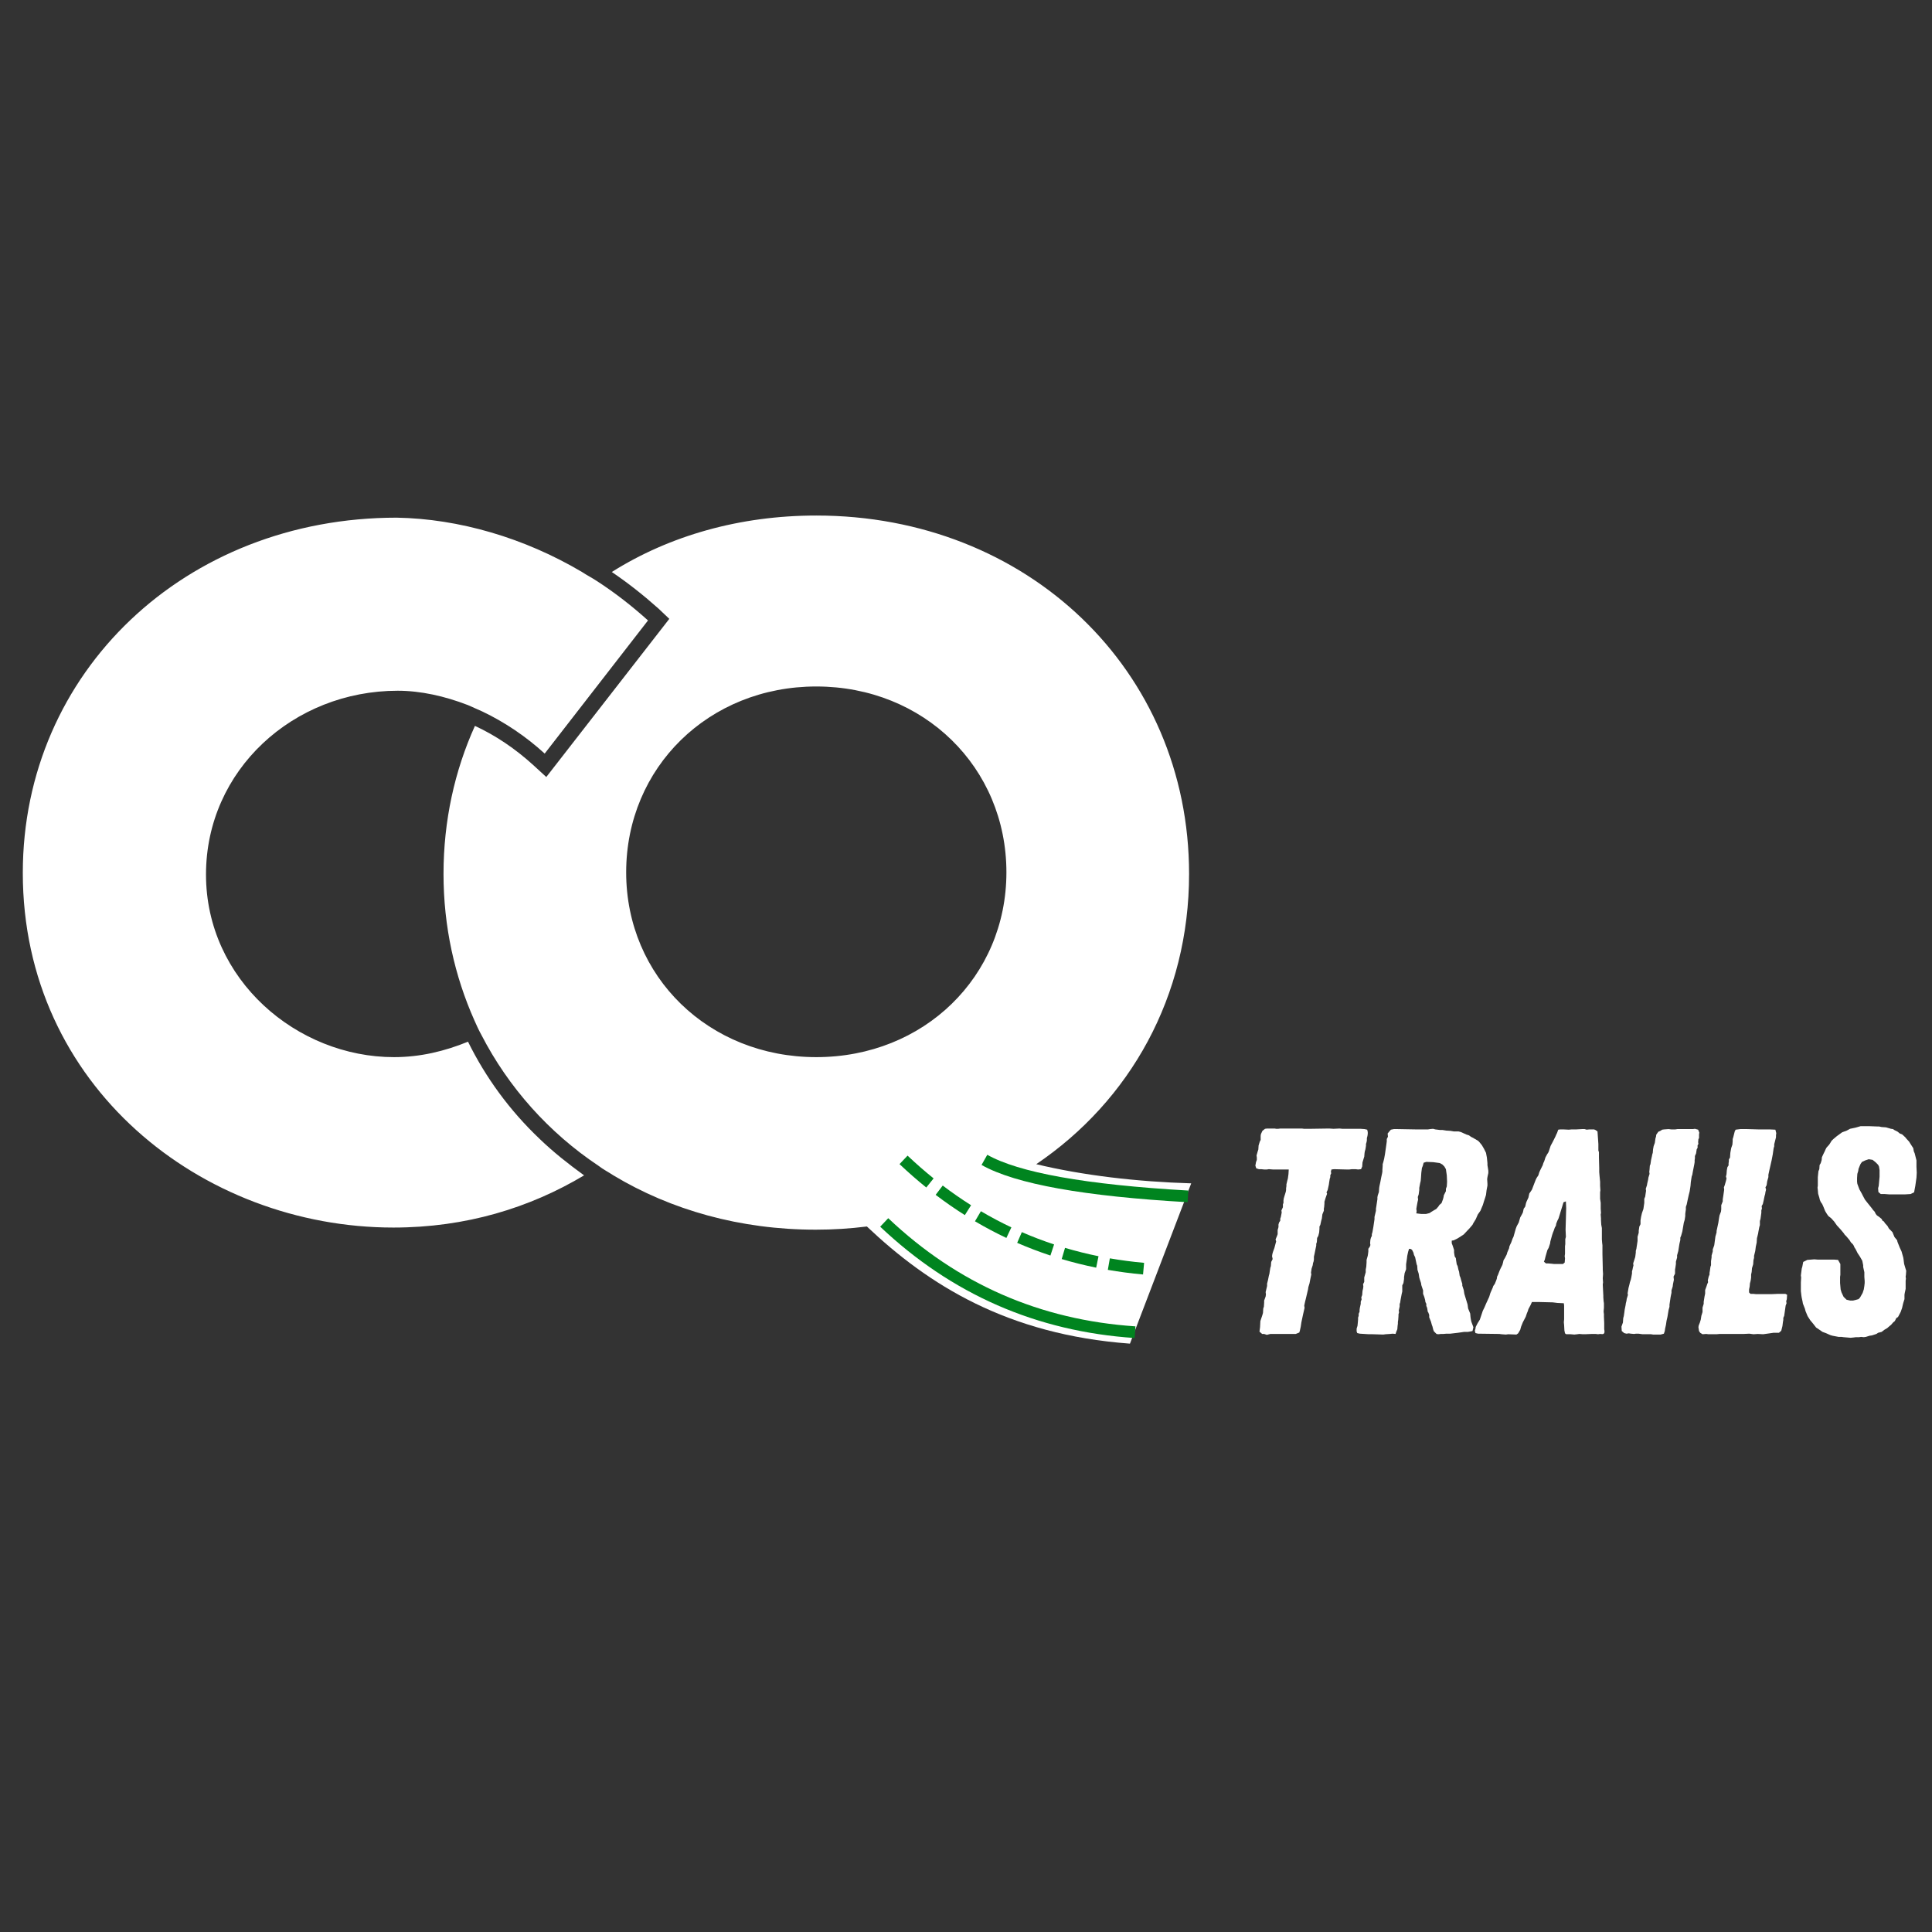 <svg xmlns="http://www.w3.org/2000/svg" xmlns:xlink="http://www.w3.org/1999/xlink" width="1000" zoomAndPan="magnify" viewBox="0 0 750 750" height="1000" preserveAspectRatio="xMidYMid meet" version="1.0"><rect x="0" y="0" width="750" height="750" fill="#333333" stroke="none"/><defs><g/><clipPath id="e89c5c9f9a"><path d="M 8.852 200.129 L 462.426 200.129 L 462.426 521.715 L 8.852 521.715 Z M 8.852 200.129 " clip-rule="nonzero"/></clipPath></defs><g clip-path="url(#e89c5c9f9a)"><path fill="#ffffff" d="M 209.59 442.215 C 214.965 447.383 220.754 451.934 226.746 456.273 C 205.66 468.883 180.852 476.535 152.738 476.535 C 78.312 476.535 8.852 421.543 8.852 338.848 C 8.852 260.91 71.902 200.957 153.977 200.957 C 178.164 201.371 203.594 208.812 225.922 222.043 C 227.781 223.285 229.848 224.316 231.711 225.559 C 238.738 230.105 245.355 235.273 251.555 240.855 L 211.449 292.539 C 204.215 285.926 195.945 280.344 187.262 276.207 C 185.402 275.383 183.539 274.555 181.68 273.727 C 172.582 270.211 163.281 268.145 154.391 268.145 C 113.871 268.145 79.969 298.949 79.969 339.469 C 79.969 380.402 115.316 410.379 152.945 410.379 C 163.074 410.379 172.582 408.105 181.68 404.383 C 188.504 418.234 197.805 431.051 209.59 442.215 Z M 462.426 459.375 L 438.648 521.602 C 390.895 518.086 360.297 498.652 336.523 476.121 C 329.906 476.945 323.5 477.359 316.676 477.359 C 287.32 477.359 260.445 469.711 238.117 456.273 C 236.258 455.031 234.191 454 232.328 452.551 C 213.102 439.734 197.391 422.164 186.848 401.695 C 185.816 399.836 184.988 397.973 184.16 396.113 C 176.512 378.953 172.172 359.73 172.172 339.262 C 172.172 318.59 176.512 299.156 184.367 281.789 C 192.43 285.512 200.078 290.68 207.109 297.09 L 212.07 301.637 L 259.824 240.238 L 255.691 236.309 C 249.902 231.141 243.906 226.387 237.5 222.043 C 259.824 207.984 287.113 200.129 316.883 200.129 C 398.75 200.129 461.598 260.082 461.598 339.262 C 461.598 386.812 438.648 427.332 402.266 451.934 C 420.25 456.273 441.336 458.754 462.426 459.375 Z M 390.688 338.641 C 390.688 297.914 358.645 266.492 316.883 266.492 C 275.125 266.492 243.078 297.914 243.078 338.641 C 243.078 379.16 275.125 410.379 316.883 410.379 C 358.645 410.379 390.688 379.16 390.688 338.641 Z M 390.688 338.641 " fill-opacity="1" fill-rule="nonzero"/></g><path fill="#00841f" d="M 352.312 448.613 C 355.609 451.734 358.977 454.68 362.422 457.453 L 359.578 460.988 C 356.039 458.137 352.578 455.109 349.195 451.906 Z M 365.965 460.227 C 369.555 462.957 373.223 465.504 376.973 467.867 L 374.551 471.703 C 370.691 469.27 366.914 466.645 363.219 463.836 Z M 380.785 470.195 C 384.648 472.473 388.59 474.562 392.617 476.465 L 390.676 480.566 C 386.527 478.605 382.461 476.449 378.484 474.102 Z M 396.68 478.309 C 400.77 480.09 404.938 481.684 409.195 483.086 L 407.77 487.395 C 403.387 485.945 399.082 484.305 394.867 482.469 Z M 413.441 484.418 C 417.695 485.684 422.027 486.762 426.441 487.66 L 425.535 492.105 C 420.992 491.18 416.531 490.07 412.152 488.766 Z M 430.84 488.488 C 435.195 489.242 439.625 489.824 444.137 490.234 L 443.727 494.75 C 439.094 494.332 434.539 493.734 430.062 492.957 Z M 430.84 488.488 " fill-opacity="1" fill-rule="nonzero"/><path stroke-linecap="butt" transform="matrix(0.416, 0.182, -0.182, 0.416, 343.399, 472.286)" fill="none" stroke-linejoin="miter" d="M 1.699 4.706 C 79.718 32.805 157.747 32.802 235.772 4.704 " stroke="#00841f" stroke-width="10" stroke-opacity="1" stroke-miterlimit="4"/><path stroke-linecap="butt" transform="matrix(0.446, 0.08, -0.08, 0.446, 381.806, 447.912)" fill="none" stroke-linejoin="miter" d="M 1.655 4.967 C 32.021 15.584 91.092 15.584 178.849 4.961 " stroke="#00841f" stroke-width="10" stroke-opacity="1" stroke-miterlimit="4"/><g fill="#ffffff" fill-opacity="1"><g transform="translate(477.681, 517.84)"><g><path d="M 14.094 0.344 L 13.062 0 L 12.266 0 L 11.25 -0.906 L 11.469 -2.609 L 11.594 -5 L 12.391 -7.391 L 12.609 -8.188 L 12.719 -9.891 L 12.953 -10.562 L 13.062 -12.156 L 13.062 -12.953 L 13.641 -14.547 L 13.75 -15.344 L 13.641 -16.25 L 14.203 -18.625 L 14.203 -19.547 L 14.547 -20.906 L 14.891 -22.609 L 15.109 -23.406 L 15.219 -24.203 L 15.453 -25.672 L 15.672 -26.359 L 15.797 -27.953 L 16.359 -29.078 L 16.125 -30.219 L 16.25 -31.016 L 16.469 -31.812 L 17.047 -33.406 L 17.5 -35.109 L 17.719 -35.906 L 17.5 -36.703 L 18.062 -38.062 L 18.297 -38.734 L 18.297 -40.328 L 18.625 -41.469 L 18.625 -42.484 L 18.859 -43.281 L 19.312 -43.969 L 19.312 -44.766 L 19.547 -45.438 L 19.875 -47.141 L 19.766 -47.938 L 20.344 -49.188 L 20.344 -50.328 L 20.562 -50.891 L 20.562 -51.812 L 20.672 -52.594 L 20.906 -53.391 L 21.469 -55.219 L 21.578 -55.891 L 21.578 -56.578 L 21.703 -57.375 L 21.703 -58.047 L 22.047 -59.531 L 22.266 -60.328 L 22.5 -62.031 L 22.609 -63.844 L 16.469 -63.844 L 14.891 -63.969 L 14.094 -63.844 L 13.062 -63.844 L 11.922 -63.969 L 11.016 -63.969 L 10 -64.297 L 9.656 -65.328 L 9.891 -66.688 L 10.219 -67.594 L 10.219 -68.5 L 10.109 -69.297 L 10.562 -70.891 L 10.797 -71.578 L 10.906 -73.172 L 11.359 -74.641 L 11.703 -75.328 L 11.703 -76.906 L 11.812 -77.594 L 12.391 -78.844 L 13.406 -79.641 L 14.203 -79.75 L 17.156 -79.75 L 17.719 -79.641 L 18.516 -79.641 L 19.312 -79.75 L 27.719 -79.75 L 28.516 -79.641 L 31.016 -79.641 L 38.281 -79.75 L 39.984 -79.641 L 42.375 -79.75 L 43.406 -79.641 L 50.438 -79.641 L 52.031 -79.531 L 53.062 -79.297 L 53.281 -78.391 L 53.281 -77.703 L 53.172 -76.906 L 52.938 -76 L 52.938 -75.203 L 52.828 -74.531 L 52.594 -73.734 L 52.594 -73.047 L 52.375 -71.688 L 52.141 -70.891 L 52.031 -70.203 L 51.922 -68.844 L 51.469 -67.375 L 51.234 -66.578 L 51.125 -64.984 L 50.672 -63.969 L 49.531 -63.844 L 48.516 -63.969 L 47.141 -63.969 L 46.125 -63.844 L 44.984 -63.844 L 40.219 -63.969 L 39.188 -63.844 L 38.969 -63.047 L 39.078 -62.375 L 38.734 -61.578 L 38.734 -60.891 L 38.516 -60.219 L 38.281 -58.734 L 38.172 -57.938 L 37.719 -55.891 L 37.266 -54.984 L 37.484 -54.422 L 36.922 -52.828 L 36.469 -51.344 L 36.469 -50.672 L 36.359 -49.312 L 36.234 -48.625 L 36.234 -47.828 L 35.672 -46.469 L 35.453 -44.766 L 35.219 -43.969 L 34.875 -42.375 L 34.531 -41.688 L 34.531 -40.906 L 34.422 -39.422 L 34.078 -38.062 L 33.625 -37.266 L 33.516 -35.672 L 33.281 -34.984 L 33.281 -34.312 L 32.953 -32.719 L 32.609 -31.016 L 32.375 -30 L 32.375 -28.859 L 32.266 -28.172 L 32.031 -27.5 L 31.922 -26.703 L 31.469 -25.328 L 31.359 -24.547 L 31.25 -23.859 L 31.359 -23.062 L 31.016 -21.469 L 30.672 -19.656 L 30.219 -18.172 L 30.109 -17.375 L 29.766 -15.906 L 29.203 -13.516 L 28.969 -12.609 L 28.625 -11.016 L 28.75 -10.109 L 28.172 -7.609 L 27.5 -4.438 L 27.266 -2.844 L 26.922 -1.25 L 26.703 -0.562 L 25.328 0 L 15.453 0 Z M 14.094 0.344 "/></g></g></g><g fill="#ffffff" fill-opacity="1"><g transform="translate(521.986, 517.84)"><g><path d="M 15 0.234 L 10.906 0.109 L 9.422 0.109 L 5.906 -0.109 L 4.891 -0.344 L 4.656 -1.016 L 4.656 -2.047 L 5 -3.188 L 5.109 -4.312 L 5.219 -5.562 L 5.219 -6.359 L 5.453 -7.047 L 5.453 -7.844 L 5.797 -8.641 L 5.797 -9.312 L 5.906 -10.109 L 6.25 -11.703 L 6.25 -12.5 L 6.594 -13.406 L 6.469 -14.203 L 6.812 -15.109 L 6.938 -16.703 L 7.156 -17.609 L 7.266 -18.406 L 7.156 -19.312 L 7.609 -20.219 L 7.609 -21.922 L 8.188 -23.969 L 8.188 -25 L 8.406 -26.125 L 8.516 -27.828 L 8.516 -28.75 L 8.969 -30.328 L 9.094 -31.125 L 9.203 -32.031 L 9.203 -33.062 L 9.766 -33.859 L 10 -34.531 L 9.891 -35.219 L 10 -36.578 L 10.219 -37.375 L 10.562 -38.062 L 10.562 -38.734 L 10.797 -39.531 L 11.016 -40.781 L 11.141 -41.469 L 11.359 -42.938 L 11.594 -44.531 L 11.594 -45.438 L 12.156 -47.828 L 12.156 -48.625 L 12.266 -49.312 L 12.391 -50.109 L 12.609 -51.578 L 12.719 -52.266 L 12.719 -53.062 L 12.844 -53.734 L 13.297 -55.094 L 13.406 -56.688 L 13.516 -57.375 L 13.859 -58.969 L 14.203 -60.781 L 14.547 -62.375 L 14.656 -63.047 L 14.656 -63.734 L 14.766 -65.219 L 14.766 -65.891 L 15 -66.688 L 15.344 -68.047 L 15.672 -69.875 L 16.125 -73.047 L 16.25 -73.953 L 16.359 -74.75 L 16.359 -75.656 L 16.812 -76.578 L 16.703 -77.828 L 17.156 -78.391 L 17.953 -79.297 L 19.094 -79.531 L 20.672 -79.531 L 27.5 -79.406 L 32.375 -79.406 L 33.172 -79.531 L 34.312 -79.641 L 35.219 -79.406 L 36.922 -79.188 L 37.953 -79.188 L 39.422 -78.953 L 41.125 -78.844 L 42.375 -78.625 L 44.188 -78.625 L 45.109 -78.391 L 46.359 -77.828 L 47.375 -77.375 L 48.172 -77.141 L 49.188 -76.453 L 49.875 -76.125 L 50.438 -75.781 L 51.812 -74.984 L 52.266 -74.531 L 52.828 -73.844 L 53.281 -73.281 L 54.078 -71.922 L 54.875 -70.328 L 55.219 -68.5 L 55.438 -66.344 L 55.438 -65.547 L 55.781 -63.391 L 55.781 -62.484 L 55.438 -60.891 L 55.328 -60.094 L 55.438 -58.391 L 55.438 -57.594 L 55.094 -55.781 L 54.875 -53.969 L 54.531 -52.828 L 54.078 -51.469 L 53.844 -50.672 L 53.625 -49.984 L 53.281 -49.188 L 52.719 -47.828 L 51.688 -46.359 L 51.344 -45.562 L 50.891 -44.531 L 49.984 -43.062 L 49.641 -42.375 L 48.391 -40.906 L 47.828 -40.328 L 46.234 -38.625 L 43.969 -37.156 L 42.375 -36.359 L 41.578 -36.234 L 41.578 -35.219 L 41.922 -34.312 L 42.484 -32.609 L 42.484 -31.578 L 42.719 -30.109 L 43.172 -29.422 L 43.281 -28.516 L 43.516 -27.031 L 43.859 -26.359 L 44.188 -24.875 L 44.422 -24.203 L 44.656 -22.609 L 44.984 -21.812 L 45.219 -20.906 L 45.672 -19.422 L 45.672 -18.75 L 46.234 -17.047 L 46.469 -15.562 L 47.719 -11.469 L 47.938 -9.891 L 48.734 -7.953 L 48.859 -6.594 L 48.969 -5.797 L 49.188 -4.766 L 49.984 -2.609 L 49.641 -1.141 L 49.078 -1.016 L 47.828 -0.797 L 46.359 -0.797 L 43.969 -0.453 L 41.016 -0.109 L 39.531 -0.109 L 38.281 0 L 37.375 0 L 36.359 0.109 L 35.672 0 L 34.656 -1.016 L 34.422 -1.594 L 34.078 -2.953 L 33.859 -3.516 L 33.516 -4.766 L 32.828 -6.469 L 32.828 -7.391 L 32.5 -8.297 L 32.266 -8.641 L 32.031 -10.109 L 31.703 -10.906 L 31.703 -11.703 L 31.359 -12.391 L 31.25 -13.172 L 30.906 -14.422 L 30.453 -15.562 L 30.453 -16.922 L 29.766 -18.969 L 29.656 -19.766 L 29.203 -21.125 L 28.969 -21.922 L 28.75 -23.406 L 28.281 -24.875 L 28.172 -26.469 L 27.953 -27.031 L 27.609 -28.625 L 27.375 -29.766 L 26.922 -30.672 L 26.703 -31.578 L 26.25 -32.5 L 25.797 -32.953 L 25 -33.062 L 24.875 -32.609 L 24.656 -31.922 L 24.312 -30.328 L 24.203 -29.422 L 23.859 -27.031 L 23.859 -25.109 L 23.297 -23.625 L 23.062 -22.047 L 23.062 -21.359 L 22.828 -19.766 L 22.375 -18.859 L 22.375 -16.469 L 22.156 -15.562 L 21.703 -13.172 L 21.578 -12.266 L 21.359 -11.594 L 21.359 -10.672 L 21.016 -9.094 L 21.125 -8.406 L 20.906 -7.609 L 20.906 -6.938 L 20.797 -5.453 L 20.672 -4.656 L 20.672 -3.969 L 20.562 -3.188 L 20.453 -1.812 L 20.109 -1.016 L 19.766 0 L 18.625 -0.109 L 17.609 0 L 15.906 0.109 Z M 29.766 -46.578 L 31.578 -46.578 L 32.953 -46.922 L 33.625 -47.375 L 34.766 -48.062 L 35.562 -48.516 L 36.359 -49.422 L 36.812 -50.109 L 37.609 -50.781 L 38.172 -52.266 L 38.406 -53.172 L 38.516 -53.844 L 39.312 -55.438 L 39.312 -56.344 L 39.656 -57.266 L 39.766 -59.078 L 39.656 -61.578 L 39.312 -63.969 L 38.734 -64.984 L 37.953 -65.781 L 36.922 -66.344 L 34.422 -66.688 L 31.703 -66.797 L 30.672 -66.469 L 30.328 -65.219 L 30 -64.422 L 29.766 -62.594 L 29.656 -60.891 L 29.531 -59.422 L 29.312 -58.516 L 28.969 -56.688 L 28.969 -55.891 L 28.75 -54.188 L 28.406 -53.172 L 28.516 -52.141 L 28.281 -51.125 L 27.953 -49.312 L 27.828 -48.516 L 27.953 -47.719 L 27.828 -46.812 Z M 29.766 -46.578 "/></g></g></g><g fill="#ffffff" fill-opacity="1"><g transform="translate(575.378, 517.84)"><g><path d="M 9.203 0.234 L 7.5 0.109 L 6.703 0 L -1.594 -0.109 L -2.609 -0.344 L -2.844 -1.25 L -2.609 -2.047 L -2.5 -2.734 L -1.812 -4.094 L -0.906 -5.562 L 0.234 -8.969 L 0.906 -10.344 L 1.484 -11.703 L 2.734 -14.422 L 3.188 -15.906 L 4.094 -17.953 L 4.312 -18.625 L 4.891 -19.422 L 5.453 -20.797 L 5.688 -21.469 L 5.797 -22.266 L 6.141 -22.953 L 6.703 -24.422 L 7.047 -25.219 L 7.844 -26.812 L 8.062 -27.609 L 8.297 -28.625 L 8.859 -29.531 L 9.547 -30.906 L 9.766 -31.703 L 10.453 -33.281 L 10.562 -33.969 L 10.906 -34.766 L 11.25 -35.453 L 11.812 -37.031 L 12.156 -37.719 L 13.062 -40.906 L 13.406 -41.812 L 14.203 -43.281 L 14.766 -45.219 L 15.453 -46.469 L 15.797 -47.141 L 16.125 -48.625 L 16.703 -49.422 L 17.047 -50.891 L 17.266 -51.469 L 17.953 -52.938 L 18.297 -54.531 L 18.859 -55.328 L 19.312 -56.016 L 20.219 -58.391 L 20.797 -59.875 L 21.125 -60.547 L 21.812 -61.578 L 22.156 -62.719 L 22.5 -63.5 L 23.516 -65.547 L 23.75 -66.344 L 24.078 -67.031 L 24.312 -67.719 L 24.547 -68.5 L 25.219 -69.75 L 25.672 -70.438 L 25.906 -71 L 26.578 -73.047 L 27.375 -74.531 L 28.406 -76.578 L 28.75 -77.375 L 29.078 -78.047 L 29.531 -79.297 L 30.328 -79.406 L 31.469 -79.406 L 33.625 -79.297 L 34.766 -79.406 L 36.578 -79.406 L 38.734 -79.531 L 39.766 -79.531 L 40.562 -79.297 L 41.578 -79.406 L 43.406 -79.406 L 43.969 -79.188 L 44.766 -78.625 L 45.109 -73.734 L 45.109 -71.234 L 45.328 -70.547 L 45.328 -68.5 L 45.438 -64.422 L 45.438 -62.828 L 45.562 -61.344 L 45.781 -59.078 L 45.781 -57.484 L 45.891 -55.781 L 45.781 -54.984 L 45.781 -52.484 L 46.016 -50.891 L 46.016 -48.625 L 46.125 -47.031 L 46.016 -46.359 L 46.125 -44.875 L 46.125 -44.188 L 46.234 -42.375 L 46.469 -41.125 L 46.469 -36.703 L 46.578 -35.328 L 46.688 -34.422 L 46.688 -31.016 L 46.812 -25.797 L 46.812 -25 L 46.922 -23.297 L 46.812 -21.578 L 46.922 -20 L 46.812 -19.203 L 47.031 -14.891 L 47.031 -14.203 L 47.141 -12.719 L 47.266 -11.922 L 47.266 -10.219 L 47.141 -8.641 L 47.266 -7.719 L 47.266 -6.703 L 47.375 -4.203 L 47.375 -1.812 C 47.445 -1.594 47.484 -1.273 47.484 -0.859 C 47.484 -0.441 47.332 -0.156 47.031 0 C 46.801 0.07 46.594 0.086 46.406 0.047 C 46.219 0.016 46.008 0 45.781 0 L 44.984 0.109 L 44.078 0 L 42.484 0 L 39.984 0.109 L 39.078 0.109 L 37.719 0 L 36.922 0.109 L 35.781 0.234 L 34.312 0.109 L 32.609 0.109 L 32.156 -0.234 L 31.922 -1.359 L 31.812 -3.406 L 31.703 -4.547 L 31.812 -5.688 L 31.812 -11.016 L 31.703 -11.922 L 29.203 -12.047 L 27.375 -12.266 L 22.375 -12.391 L 19.312 -12.391 L 18.75 -11.141 L 17.953 -9.656 L 17.719 -8.859 L 17.375 -8.062 L 16.922 -6.703 L 15.797 -4.547 L 15.109 -2.844 L 14.766 -1.594 L 14.422 -1.016 L 13.969 -0.234 L 13.297 0.234 L 10.109 0.109 Z M 27.953 -27.156 L 31.359 -27.156 L 32.031 -27.719 L 32.156 -29.312 L 32.031 -30.219 L 32.156 -31.125 L 32.156 -34.078 L 32.266 -34.875 L 32.266 -36.812 L 32.5 -37.719 L 32.375 -40.438 L 32.5 -44.766 L 32.609 -48.859 L 32.5 -51.469 L 31.578 -51.125 L 31.125 -49.641 L 30.562 -47.828 L 30.219 -46.688 L 29.656 -44.875 L 29.203 -43.969 L 28.75 -42.828 L 28.625 -42.031 L 28.172 -41.234 L 27.828 -40.219 L 27.5 -39.422 L 27.156 -38.406 L 26.469 -35.906 L 26.359 -35.109 L 25.797 -33.406 L 25.328 -32.609 L 24.766 -30.672 L 24.547 -29.875 L 24.312 -28.859 L 23.969 -28.062 L 24.766 -27.375 L 25.672 -27.375 L 26.922 -27.266 Z M 27.953 -27.156 "/></g></g></g><g fill="#ffffff" fill-opacity="1"><g transform="translate(626.044, 517.84)"><g><path d="M 15.672 0.234 L 14.891 0.109 L 11.594 0.109 L 10 -0.109 L 9.094 -0.109 L 8.297 0 L 7.047 -0.109 L 6.25 -0.234 L 5.344 -0.109 L 4.438 -0.344 L 3.516 -1.141 L 3.406 -2.844 L 3.969 -4.438 L 4.094 -6.141 L 4.312 -6.938 L 4.547 -8.516 L 4.656 -9.422 L 5 -11.141 L 5.109 -11.922 L 5.344 -12.844 L 5.453 -13.641 L 5.906 -15.109 L 5.797 -15.797 L 6.141 -17.844 L 6.469 -19.094 L 6.703 -20.109 L 7.047 -21.125 L 7.266 -22.156 L 7.5 -23.516 L 7.5 -24.312 L 7.719 -25.109 L 7.844 -25.797 L 8.062 -26.578 L 7.953 -27.375 L 8.75 -29.875 L 8.969 -31.578 L 8.969 -32.266 L 9.203 -33.062 L 9.312 -33.859 L 9.422 -34.531 L 9.656 -36.125 L 9.656 -37.719 L 10.109 -39.312 L 10.109 -40.109 L 10.344 -41.688 L 10.797 -42.609 L 10.797 -44.078 L 11.016 -45.438 L 11.359 -46.922 L 11.922 -48.516 L 12.266 -50.891 L 12.266 -52.484 L 12.609 -53.281 L 12.844 -54.875 L 12.953 -55.562 L 12.844 -56.344 L 13.297 -57.719 L 13.406 -58.391 L 13.75 -59.875 L 13.859 -60.672 L 14.312 -62.141 L 14.203 -62.938 L 14.312 -63.844 L 14.422 -65.328 L 14.656 -65.891 L 14.891 -67.484 L 15.219 -68.953 L 15.344 -69.641 L 15.562 -70.328 L 15.672 -71.688 L 15.906 -72.938 L 16.359 -74.188 L 16.594 -75.891 L 16.812 -76.578 L 16.922 -77.375 L 17.719 -78.5 L 18.516 -78.844 L 19.203 -79.297 L 20 -79.406 L 21.703 -79.531 L 22.719 -79.406 L 24.312 -79.406 L 25.109 -79.531 L 31.125 -79.531 L 31.922 -79.641 L 33.172 -79.297 L 33.625 -78.156 L 33.516 -77.484 L 33.516 -76 L 33.281 -75.656 L 33.172 -74.422 L 33.281 -73.734 L 32.953 -73.281 L 32.953 -72.25 L 32.609 -71.688 L 32.375 -70.094 L 31.922 -69.078 L 31.922 -68.172 L 31.812 -67.484 L 31.812 -66.688 L 31.703 -66 L 31.125 -63.047 L 30.906 -61.797 L 30.672 -61.125 L 30.453 -59.766 L 30.328 -58.969 L 30.219 -57.594 L 30.109 -56.797 L 29.875 -55.328 L 29.531 -53.969 L 29.203 -52.484 L 29.078 -51.922 L 28.75 -50.328 L 28.406 -49.312 L 28.406 -48.281 L 28.281 -47.484 L 28.172 -46.578 L 28.172 -45.781 L 27.953 -44.312 L 27.609 -43.172 L 27.031 -39.766 L 26.578 -38.172 L 26.25 -37.375 L 26.25 -36.469 L 25.906 -34.984 L 25.672 -33.516 L 25.453 -32.156 L 25 -30.562 L 25 -29.656 L 24.547 -28.062 L 24.547 -27.156 L 24.312 -25.562 L 24.203 -25 L 24.203 -23.406 L 23.625 -22.266 L 23.75 -21.016 L 23.406 -19.312 L 23.297 -18.406 L 22.828 -16.922 L 22.828 -16.016 L 22.5 -14.422 L 22.266 -12.844 L 22.047 -11.359 L 22.047 -10.562 L 21.703 -9.312 L 21.25 -6.594 L 20.906 -5.109 L 20.672 -3.516 L 20.344 -2.047 L 20.219 -1.141 L 19.875 -0.109 L 18.625 0.234 Z M 15.672 0.234 "/></g></g></g><g fill="#ffffff" fill-opacity="1"><g transform="translate(655.921, 517.84)"><g><path d="M 5 0.109 L 4.094 -0.453 L 3.641 -1.141 L 3.516 -1.938 L 3.406 -2.609 L 3.516 -3.297 L 3.969 -4.438 L 4.312 -5.562 L 4.438 -6.359 L 4.547 -7.047 L 5 -8.516 L 5 -10.219 L 5.453 -11.703 L 5.453 -12.5 L 5.562 -13.172 L 5.797 -14.656 L 6.016 -15.672 L 6.016 -17.047 L 6.594 -18.625 L 6.812 -19.312 L 7.156 -20.109 L 7.047 -20.797 L 7.391 -22.266 L 7.719 -23.062 L 7.719 -23.75 L 7.844 -24.422 L 8.062 -26.016 L 8.297 -26.703 L 8.297 -28.281 L 8.406 -28.969 L 8.516 -29.766 L 8.516 -30.453 L 8.969 -32.031 L 8.969 -32.828 L 9.547 -34.422 L 10 -37.828 L 10.453 -39.422 L 10.453 -39.984 L 11.141 -43.172 L 11.359 -44.656 L 11.594 -46.016 L 12.156 -47.484 L 12.266 -48.391 L 12.266 -49.984 L 12.844 -51.469 L 12.844 -52.266 L 13.062 -53.625 L 13.406 -56.016 L 13.297 -56.922 L 13.641 -57.828 L 14.094 -59.422 L 14.312 -60.328 L 14.094 -61.125 L 14.312 -62.031 L 14.422 -63.5 L 14.656 -64.75 L 15.109 -65.438 L 15.109 -66.234 L 15.219 -67.031 L 15.219 -67.719 L 15.672 -68.5 L 15.797 -70.328 L 16.125 -72.141 L 16.594 -73.5 L 16.703 -74.875 L 16.703 -75.656 L 16.922 -76.344 L 17.5 -78.625 L 17.844 -79.297 L 19.656 -79.531 L 22.375 -79.531 L 26.578 -79.406 L 31.016 -79.406 L 33.281 -79.297 L 33.625 -77.938 L 33.516 -77.141 L 33.516 -76.344 L 32.828 -73.625 L 32.828 -72.828 L 32.609 -72.141 L 32.266 -69.75 L 32.031 -68.5 L 31.812 -67.375 L 30.906 -63.391 L 30.562 -61.797 L 30.562 -60.891 L 30.109 -59.297 L 29.875 -57.719 L 29.422 -56.922 L 29.656 -56.016 L 29.422 -55.094 L 29.312 -54.312 L 29.078 -53.516 L 28.75 -51.922 L 28.406 -50.438 L 27.953 -49.641 L 28.062 -48.734 L 27.828 -47.938 L 27.828 -47.031 L 27.5 -44.656 L 27.266 -43.859 L 27.266 -42.266 L 27.031 -41.469 L 26.703 -39.766 L 26.578 -38.969 L 26.125 -37.156 L 26.016 -35.453 L 25.672 -33.859 L 25.562 -32.953 L 25.453 -32.156 L 25 -30.328 L 25 -29.531 L 24.766 -28.625 L 24.656 -27.031 L 24.203 -25.562 L 24.078 -24.078 L 23.859 -23.062 L 23.859 -21.922 L 23.75 -21.125 L 23.625 -20.453 L 23.406 -19.656 L 23.297 -18.406 L 23.062 -17.266 L 23.062 -16.125 L 23.625 -15.562 L 24.766 -15.562 L 25.797 -15.453 L 31.703 -15.453 L 34.203 -15.562 L 37.156 -15.562 L 37.828 -15.219 L 37.719 -13.516 L 37.484 -12.719 L 37.609 -11.922 L 37.266 -11.016 L 36.703 -7.047 L 36.359 -6.25 L 36.359 -5.453 L 36.234 -4.766 L 36.016 -3.062 L 35.562 -1.25 L 34.656 -0.453 L 32.5 -0.453 L 31.016 -0.234 L 28.516 0.109 L 26.469 0 L 24.766 0.109 L 23.172 -0.109 L 20.906 0 L 11.594 0 L 10.453 0.109 L 7.266 0.109 L 6.469 0 Z M 5 0.109 "/></g></g></g><g fill="#ffffff" fill-opacity="1"><g transform="translate(695.909, 517.84)"><g><path d="M 22.5 1.484 L 19.766 1.25 L 18.969 1.141 L 17.844 1.141 L 16.594 0.906 L 15.453 0.688 L 14.656 0.453 L 12.844 -0.344 L 11.594 -0.797 L 10.453 -1.594 L 9.094 -2.5 L 7.953 -3.969 L 6.812 -5.344 L 5.797 -6.938 L 5 -8.859 L 4.766 -9.766 L 3.969 -11.812 L 3.859 -12.5 L 3.516 -14.094 L 3.406 -14.766 L 3.188 -16.594 L 3.188 -20 L 3.297 -21.922 L 3.188 -22.719 L 3.406 -24.422 L 3.516 -25.328 L 3.75 -26.125 L 4.094 -27.953 L 5.688 -28.75 L 8.406 -28.969 L 9.766 -28.859 L 16.125 -28.859 L 17.609 -28.75 L 18.516 -27.156 L 18.516 -22.953 L 18.406 -22.156 L 18.406 -19.766 L 18.625 -17.266 L 18.969 -16.125 L 19.766 -14.422 L 20.906 -13.297 L 22.375 -12.953 L 23.406 -12.953 L 24.312 -13.172 L 25.562 -13.516 L 26.125 -14.094 L 26.703 -15.109 L 27.156 -15.906 L 27.609 -17.266 L 27.828 -18.625 L 27.953 -19.766 L 27.953 -20.562 L 27.828 -22.156 L 27.828 -23.969 L 27.375 -26.016 L 27.375 -26.703 L 27.031 -28.406 L 26.125 -30 L 25.219 -31.359 L 24.422 -32.953 L 23.969 -33.625 L 23.75 -34.203 L 23.406 -34.766 L 22.609 -35.562 L 22.047 -36.469 L 20.797 -37.953 L 20.219 -38.516 L 19.766 -39.188 L 18.516 -40.672 L 17.156 -42.156 L 16.125 -43.625 L 15 -44.875 L 13.859 -45.781 L 13.297 -46.578 L 12.609 -47.719 L 11.922 -49.422 L 11.469 -50.438 L 10.906 -51.234 L 10.562 -52.031 L 10.344 -52.938 L 9.891 -54.422 L 9.766 -55.891 L 9.656 -56.797 L 9.766 -57.594 L 9.766 -60.891 L 10 -63.172 L 10.344 -63.969 L 10.453 -65.547 L 10.906 -66.344 L 11.25 -67.484 L 11.359 -68.625 L 12.047 -70.094 L 12.5 -71 L 12.844 -71.797 L 13.172 -72.375 L 14.094 -73.391 L 14.422 -73.844 L 15.109 -74.984 L 15.797 -75.656 L 17.156 -76.797 L 19.203 -78.281 L 21.016 -78.953 L 22.266 -79.641 L 24.422 -80.094 L 26.359 -80.656 L 29.875 -80.656 L 32.719 -80.547 L 33.516 -80.547 L 34.531 -80.328 L 36.234 -80.203 L 38.172 -79.641 L 38.969 -79.531 L 39.422 -79.188 L 40.781 -78.5 L 41.578 -77.828 L 42.484 -77.484 L 43.734 -76.344 L 44.078 -75.891 L 45.219 -74.641 L 45.562 -74.078 L 46.359 -72.828 L 46.812 -72.141 L 47.031 -70.891 L 47.375 -70.094 L 48.062 -67.375 L 48.062 -64.875 L 48.172 -62.594 L 48.062 -60.672 L 47.609 -57.484 L 47.141 -54.984 L 45.781 -54.312 L 43.734 -54.188 L 37.375 -54.188 L 35.781 -54.312 L 34.203 -54.312 L 33.281 -55.094 L 33.172 -56.578 L 33.406 -57.484 L 33.734 -61.016 L 33.734 -63.625 L 33.516 -64.984 L 33.172 -65.672 L 32.156 -66.688 L 31.016 -67.594 L 29.531 -67.828 L 28.172 -67.375 L 26.922 -66.797 L 26.359 -66 L 26.016 -65.219 L 25.562 -64.078 L 25.453 -63.281 L 25.109 -62.141 L 25 -60.547 L 25 -59.078 L 25.109 -58.281 L 25.906 -56.125 L 26.812 -54.531 L 27.266 -53.625 L 28.062 -52.141 L 29.312 -50.562 L 30.781 -48.734 L 31.25 -48.062 L 31.812 -47.484 L 32.266 -46.578 L 32.719 -46.016 L 33.406 -45.562 L 34.531 -44.656 L 34.875 -43.969 L 35.453 -43.625 L 35.781 -43.062 L 36.812 -41.922 L 37.375 -40.906 L 38.734 -39.531 L 39.531 -37.609 L 40.562 -36.359 L 40.672 -35.781 L 41.578 -33.516 L 42.266 -32.031 L 42.938 -29.656 L 43.062 -28.859 L 43.172 -27.953 L 43.281 -27.156 L 43.859 -25.219 L 44.078 -24.547 L 43.969 -22.953 L 43.859 -22.266 L 43.969 -21.469 L 43.859 -20.672 L 43.859 -17.5 L 43.516 -15.906 L 43.406 -15.219 L 43.406 -13.516 L 42.938 -12.047 L 42.719 -11.141 L 42.484 -10.109 L 41.922 -8.516 L 40.906 -6.594 L 40.219 -6.141 L 39.656 -5 L 39.078 -4.547 L 38.172 -3.516 L 37.609 -3.062 L 36.703 -2.266 L 35.562 -1.594 L 34.531 -0.797 L 33.172 -0.453 L 32.5 0 L 30.781 0.562 L 29.875 0.688 L 28.406 1.141 L 27.609 1.25 L 26.578 1.141 L 25.797 1.25 L 24.547 1.25 L 23.75 1.359 Z M 22.5 1.484 "/></g></g></g></svg>